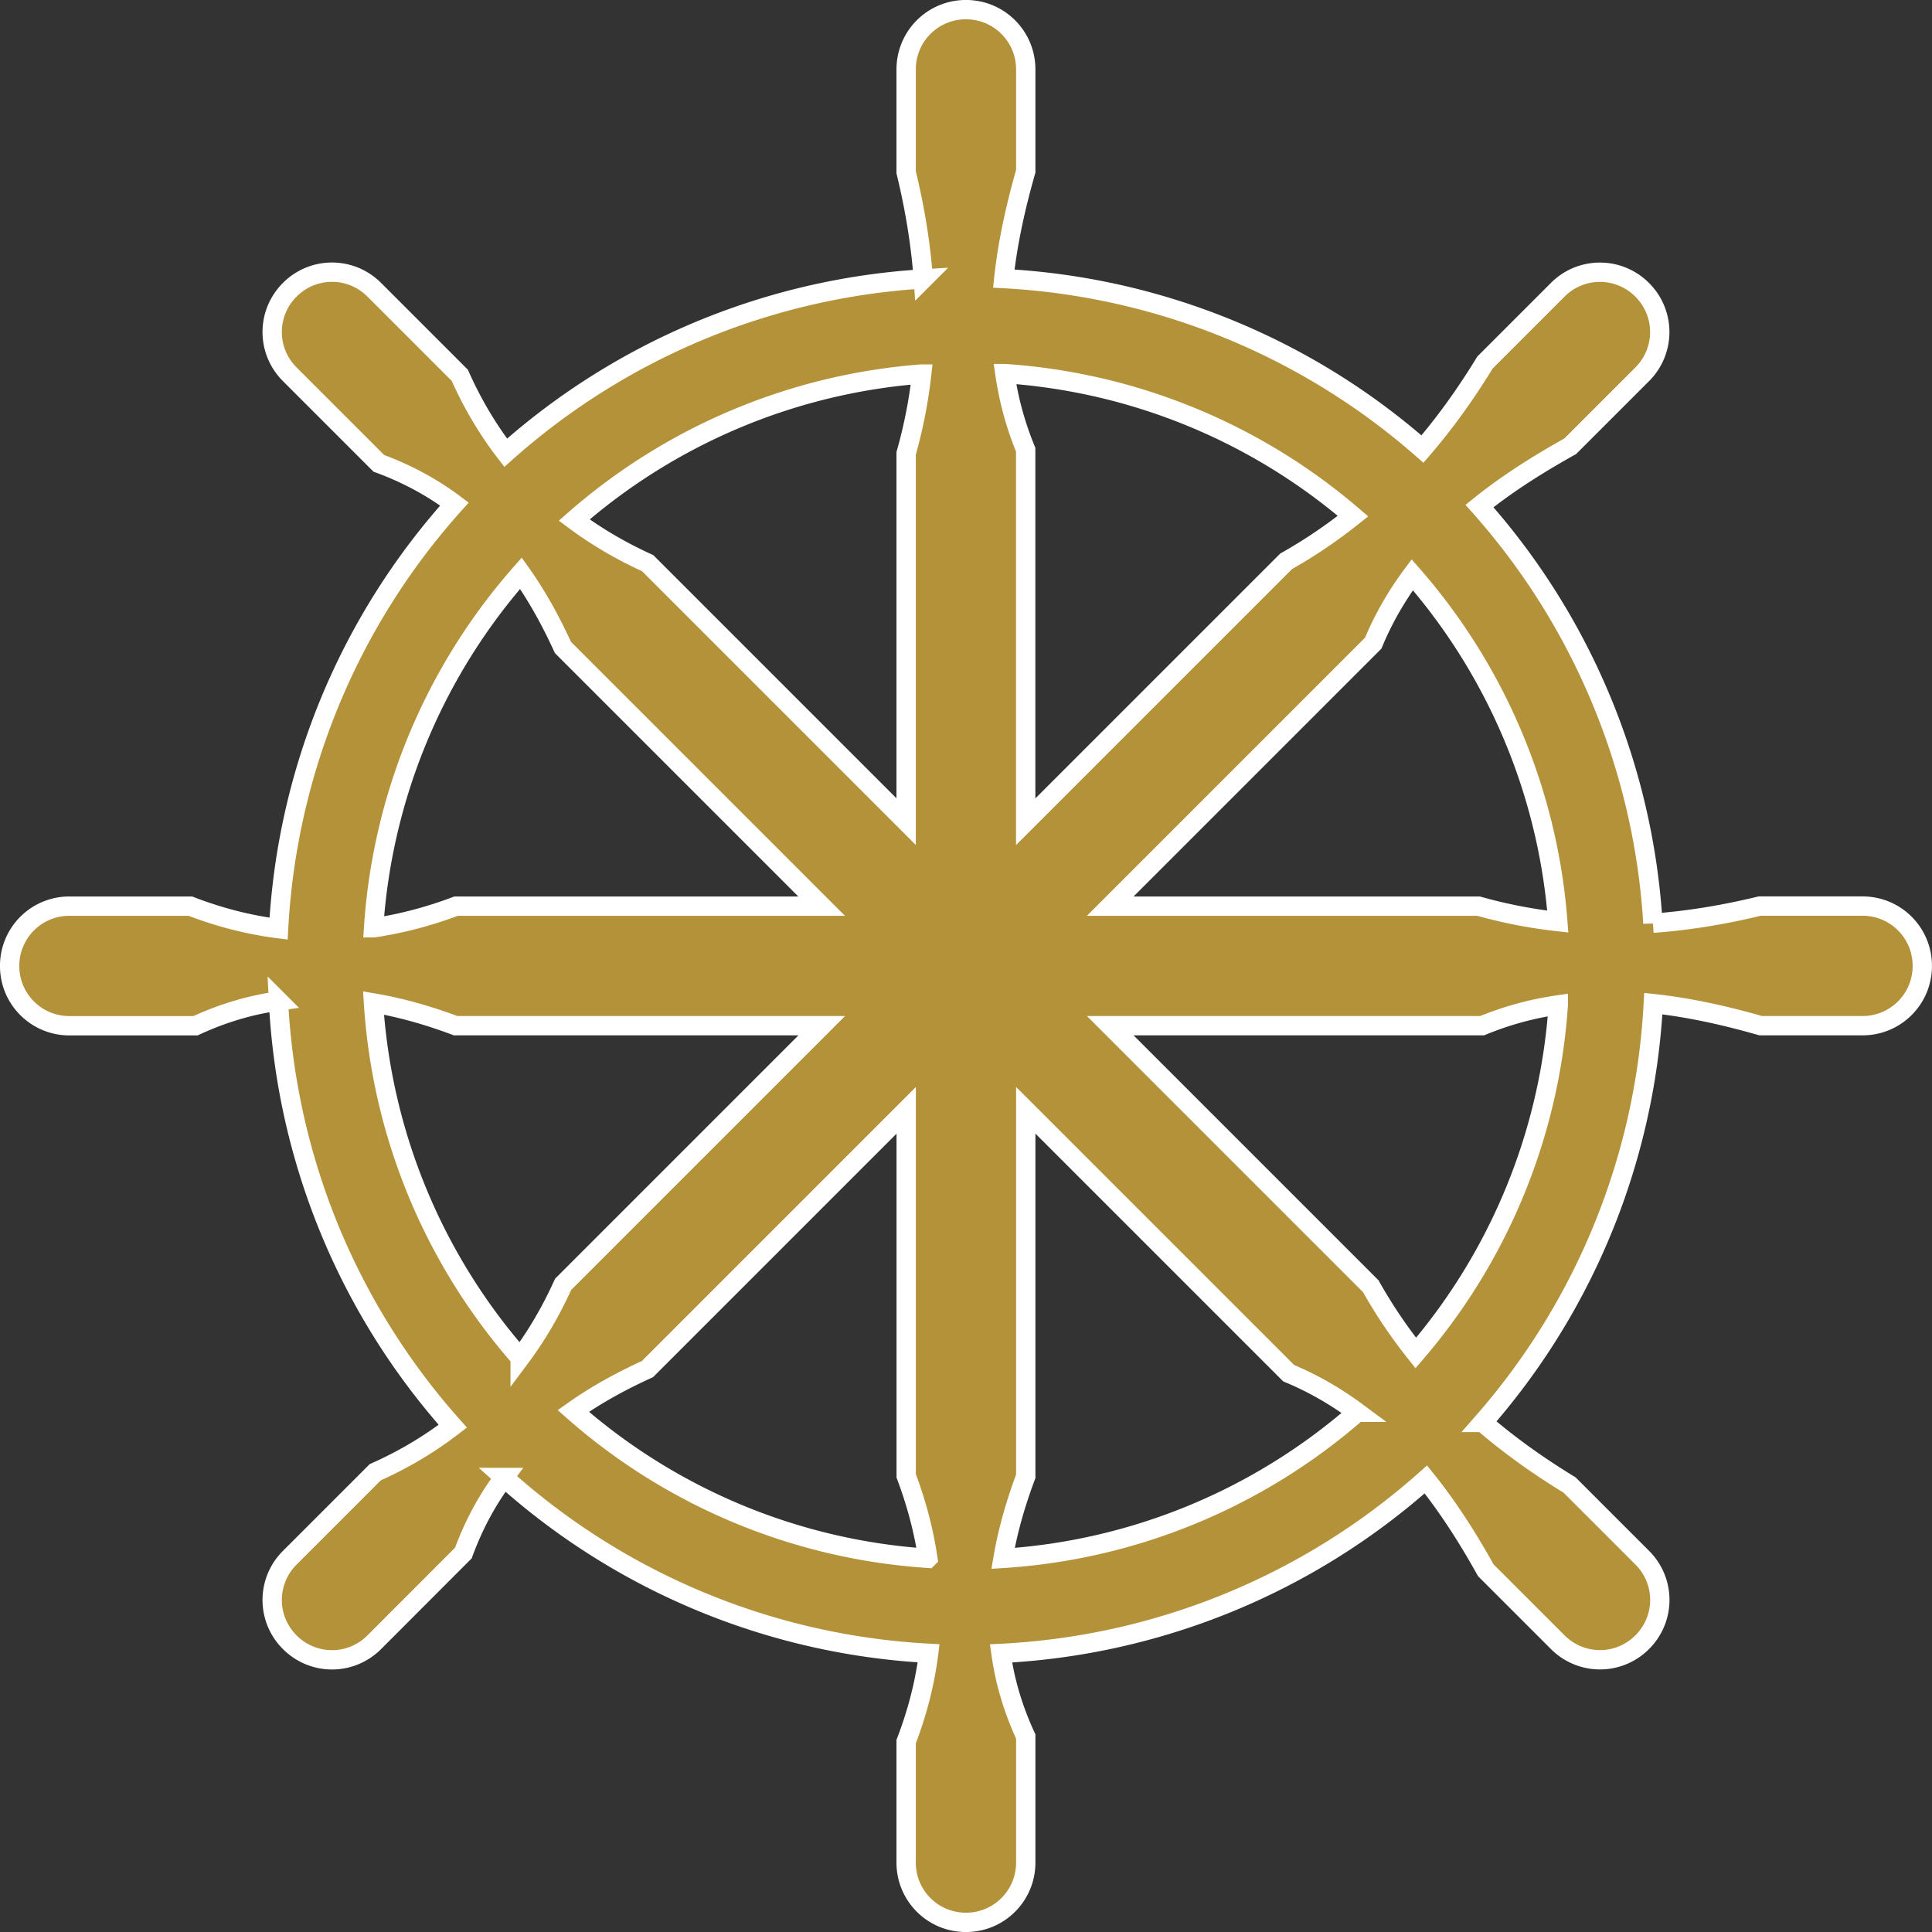 <?xml version="1.0" encoding="UTF-8" standalone="no"?>
<!-- Created with Inkscape (http://www.inkscape.org/) -->

<svg
   width="100pt"
   height="100pt"
   viewBox="0 0 35.278 35.278"
   version="1.1"
   id="svg5"
   inkscape:version="1.1.2 (0a00cf5339, 2022-02-04)"
   sodipodi:docname="icon.svg"
   xmlns:inkscape="http://www.inkscape.org/namespaces/inkscape"
   xmlns:sodipodi="http://sodipodi.sourceforge.net/DTD/sodipodi-0.dtd"
   xmlns="http://www.w3.org/2000/svg"
   xmlns:svg="http://www.w3.org/2000/svg">
  <rect x="0" y="0" width="35.278" height="35.278" fill="#333333" stroke="none"/>
  <sodipodi:namedview
     id="namedview7"
     pagecolor="#797979"
     bordercolor="#000000"
     borderopacity="1"
     inkscape:pageshadow="2"
     inkscape:pageopacity="0"
     inkscape:pagecheckerboard="true"
     inkscape:document-units="pt"
     showgrid="false"
     showguides="false"
     units="pt"
     width="283.465pt"
     inkscape:showpageshadow="false"
     inkscape:zoom="4.3994184"
     inkscape:cx="66.940667"
     inkscape:cy="93.080485"
     inkscape:window-width="1551"
     inkscape:window-height="1082"
     inkscape:window-x="498"
     inkscape:window-y="911"
     inkscape:window-maximized="0"
     inkscape:current-layer="layer1" />
  <defs
     id="defs2" />
  <g
     inkscape:label="Layer 1"
     inkscape:groupmode="layer"
     id="layer1">
    <path
       id="path32743"
       style="fill:#b3923a;fill-opacity:1;stroke:#ffffff;stroke-width:0.353;stroke-miterlimit:4;stroke-dasharray:none;stroke-opacity:1"
       d="m 17.638,0.176 c -0.605,0 -1.092,0.487 -1.092,1.092 v 1.877 c 0.155,0.641 0.265,1.289 0.313,1.948 A 12.601,12.601 0 0 0 9.234,8.267 C 8.907,7.843 8.627,7.373 8.396,6.853 L 6.834,5.291 c -0.428,-0.428 -1.116,-0.428 -1.543,0 -0.428,0.428 -0.428,1.116 0,1.543 L 6.918,8.461 C 7.442,8.653 7.898,8.904 8.298,9.204 A 12.601,12.601 0 0 0 5.087,16.957 C 4.55,16.889 4.013,16.753 3.476,16.546 H 1.268 c -0.605,0 -1.092,0.487 -1.092,1.092 0,0.605 0.487,1.092 1.092,1.092 h 2.302 c 0.51,-0.237 1.016,-0.381 1.515,-0.452 a 12.601,12.601 0 0 0 3.183,7.764 C 7.843,26.369 7.374,26.651 6.853,26.882 l -1.562,1.562 c -0.428,0.428 -0.428,1.116 0,1.543 0.428,0.428 1.116,0.428 1.543,0 l 1.627,-1.629 c 0.192,-0.524 0.443,-0.98 0.742,-1.38 a 12.601,12.601 0 0 0 7.754,3.211 c -0.068,0.538 -0.204,1.075 -0.411,1.613 v 2.208 c 0,0.605 0.487,1.092 1.092,1.092 0.605,0 1.092,-0.487 1.092,-1.092 V 31.708 C 18.493,31.198 18.348,30.69 18.278,30.191 a 12.601,12.601 0 0 0 7.758,-3.177 c 0.409,0.509 0.766,1.069 1.094,1.658 l 1.314,1.314 c 0.428,0.428 1.116,0.428 1.543,0 0.428,-0.428 0.428,-1.116 0,-1.543 l -1.327,-1.327 c -0.557,-0.34 -1.089,-0.716 -1.584,-1.143 a 12.601,12.601 0 0 0 3.113,-7.647 c 0.655,0.07 1.308,0.216 1.962,0.403 h 1.858 c 0.605,0 1.092,-0.487 1.092,-1.092 10e-7,-0.605 -0.487,-1.092 -1.092,-1.092 h -1.877 c -0.641,0.155 -1.29,0.265 -1.95,0.313 A 12.601,12.601 0 0 0 27.015,9.24 C 27.523,8.831 28.084,8.477 28.672,8.149 l 1.314,-1.314 c 0.428,-0.428 0.428,-1.116 0,-1.543 -0.428,-0.428 -1.116,-0.428 -1.543,0 l -1.327,1.327 C 26.777,7.174 26.401,7.704 25.974,8.2 A 12.601,12.601 0 0 0 18.329,5.087 c 0.07,-0.654 0.215,-1.307 0.401,-1.96 V 1.268 c 0,-0.605 -0.487,-1.092 -1.092,-1.092 z m 0.711,6.646 a 10.871,10.871 0 0 1 6.357,2.602 c -0.374,0.298 -0.777,0.575 -1.22,0.824 l -4.757,4.757 V 8.212 c -0.191,-0.464 -0.313,-0.926 -0.38,-1.39 z m -1.519,0.008 C 16.777,7.306 16.685,7.787 16.546,8.278 V 15.003 L 11.826,10.283 C 11.338,10.061 10.892,9.799 10.485,9.496 A 10.871,10.871 0 0 1 16.83,6.83 Z M 9.512,10.467 c 0.295,0.416 0.547,0.873 0.767,1.355 l 4.724,4.724 H 8.329 c -0.502,0.189 -1.005,0.321 -1.507,0.395 a 10.871,10.871 0 0 1 2.69,-6.474 z m 16.276,0.028 a 10.871,10.871 0 0 1 2.657,6.333 c -0.475,-0.053 -0.957,-0.144 -1.447,-0.282 h -6.725 l 4.802,-4.802 c 0.192,-0.462 0.434,-0.874 0.713,-1.249 z M 6.82,18.314 c 0.504,0.086 1.003,0.228 1.5,0.415 h 6.685 l -4.722,4.722 c -0.221,0.488 -0.482,0.935 -0.785,1.341 A 10.871,10.871 0 0 1 6.82,18.314 Z m 21.634,0.035 a 10.871,10.871 0 0 1 -2.602,6.357 c -0.298,-0.374 -0.573,-0.777 -0.822,-1.22 l -4.757,-4.757 h 6.791 c 0.463,-0.191 0.927,-0.313 1.39,-0.38 z m -9.724,1.924 4.802,4.802 c 0.462,0.192 0.874,0.435 1.249,0.713 a 10.871,10.871 0 0 1 -6.466,2.668 c 0.086,-0.503 0.229,-1.002 0.415,-1.498 z m -2.183,0.002 v 6.674 c 0.188,0.501 0.321,1.003 0.395,1.505 a 10.871,10.871 0 0 1 -6.474,-2.69 c 0.416,-0.295 0.873,-0.545 1.355,-0.765 z" />
  </g>
</svg>
